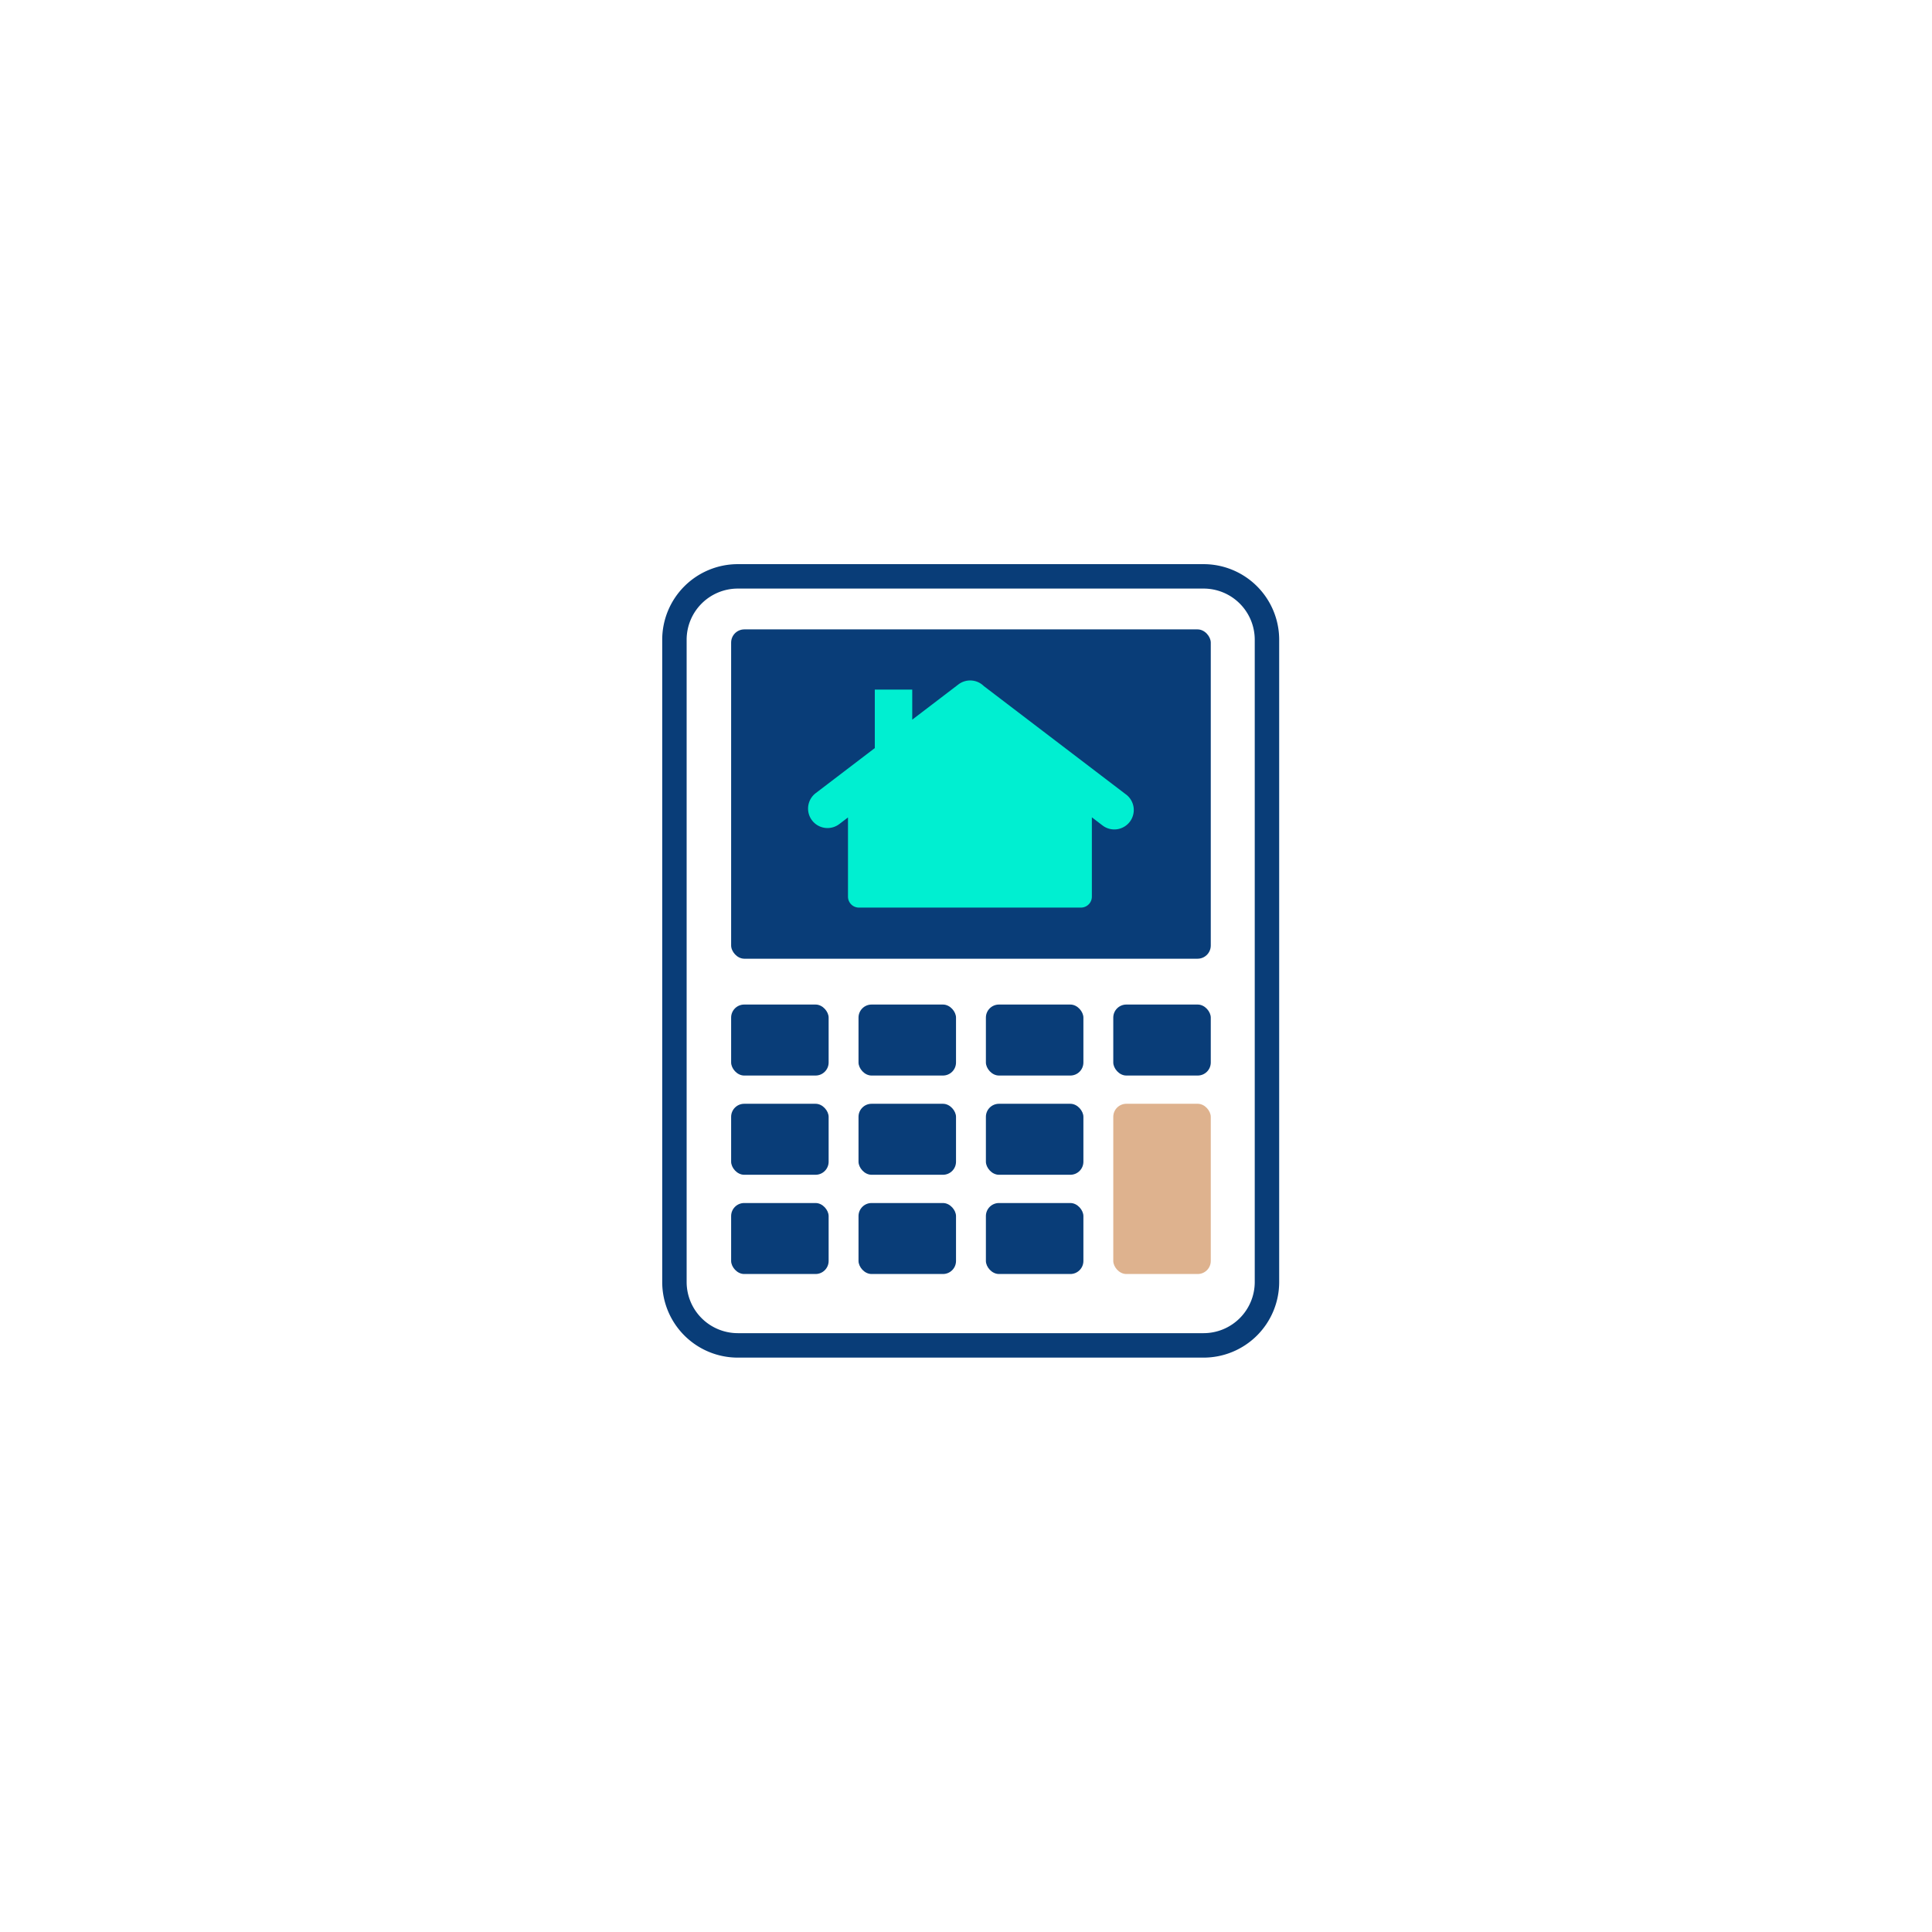 <svg xmlns="http://www.w3.org/2000/svg" xmlns:xlink="http://www.w3.org/1999/xlink" width="148" height="148" viewBox="0 0 148 148"><defs><style>.a{fill:#fff;}.b{fill:#093d78;}.c{fill:#deb28e;}.d{fill:#00efd1;}.e{filter:url(#a);}</style><filter id="a" x="0" y="0" width="148" height="148" filterUnits="userSpaceOnUse"><feOffset dy="2" input="SourceAlpha"/><feGaussianBlur stdDeviation="5" result="b"/><feFlood flood-opacity="0.122"/><feComposite operator="in" in2="b"/><feComposite in="SourceGraphic"/></filter></defs><g transform="translate(-768 -7781)"><g class="e" transform="matrix(1, 0, 0, 1, 768, 7781)"><circle class="a" cx="59" cy="59" r="59" transform="translate(15 13)"/></g><g transform="translate(517.514 7683.426)"><path class="b" d="M342.687,201.574H307a5.791,5.791,0,0,1-5.785-5.785V146.576A5.791,5.791,0,0,1,307,140.791h35.691a5.792,5.792,0,0,1,5.786,5.785v49.213A5.792,5.792,0,0,1,342.687,201.574ZM307,142.662a3.919,3.919,0,0,0-3.914,3.914v49.213A3.919,3.919,0,0,0,307,199.7h35.691a3.919,3.919,0,0,0,3.914-3.914V146.576a3.919,3.919,0,0,0-3.914-3.914Z"/><rect class="b" width="36.743" height="25.228" rx="1.012" transform="translate(306.494 145.788)"/><rect class="b" width="7.469" height="5.438" rx="1" transform="translate(306.494 174.527)"/><rect class="b" width="7.469" height="5.438" rx="1" transform="translate(316.252 174.527)"/><rect class="b" width="7.469" height="5.438" rx="1" transform="translate(326.01 174.527)"/><rect class="b" width="7.469" height="5.438" rx="1" transform="translate(335.768 174.527)"/><rect class="b" width="7.469" height="5.438" rx="1" transform="translate(306.494 182.129)"/><rect class="b" width="7.469" height="5.438" rx="1" transform="translate(316.252 182.129)"/><rect class="b" width="7.469" height="5.438" rx="1" transform="translate(326.01 182.129)"/><rect class="c" width="7.469" height="13.04" rx="1" transform="translate(335.768 182.129)"/><rect class="b" width="7.469" height="5.438" rx="1" transform="translate(306.494 189.731)"/><rect class="b" width="7.469" height="5.438" rx="1" transform="translate(316.252 189.731)"/><rect class="b" width="7.469" height="5.438" rx="1" transform="translate(326.01 189.731)"/><path class="d" d="M336.738,158.43l-10.888-8.3a1.486,1.486,0,0,0-1.944-.127l-3.538,2.7V150.4H317.5v4.48l-4.508,3.438a1.49,1.49,0,1,0,1.806,2.37l.648-.494v6.069a.836.836,0,0,0,.836.836h17.009a.837.837,0,0,0,.837-.836v-6.08l.8.612a1.49,1.49,0,1,0,1.806-2.37Z"/></g></g></svg>